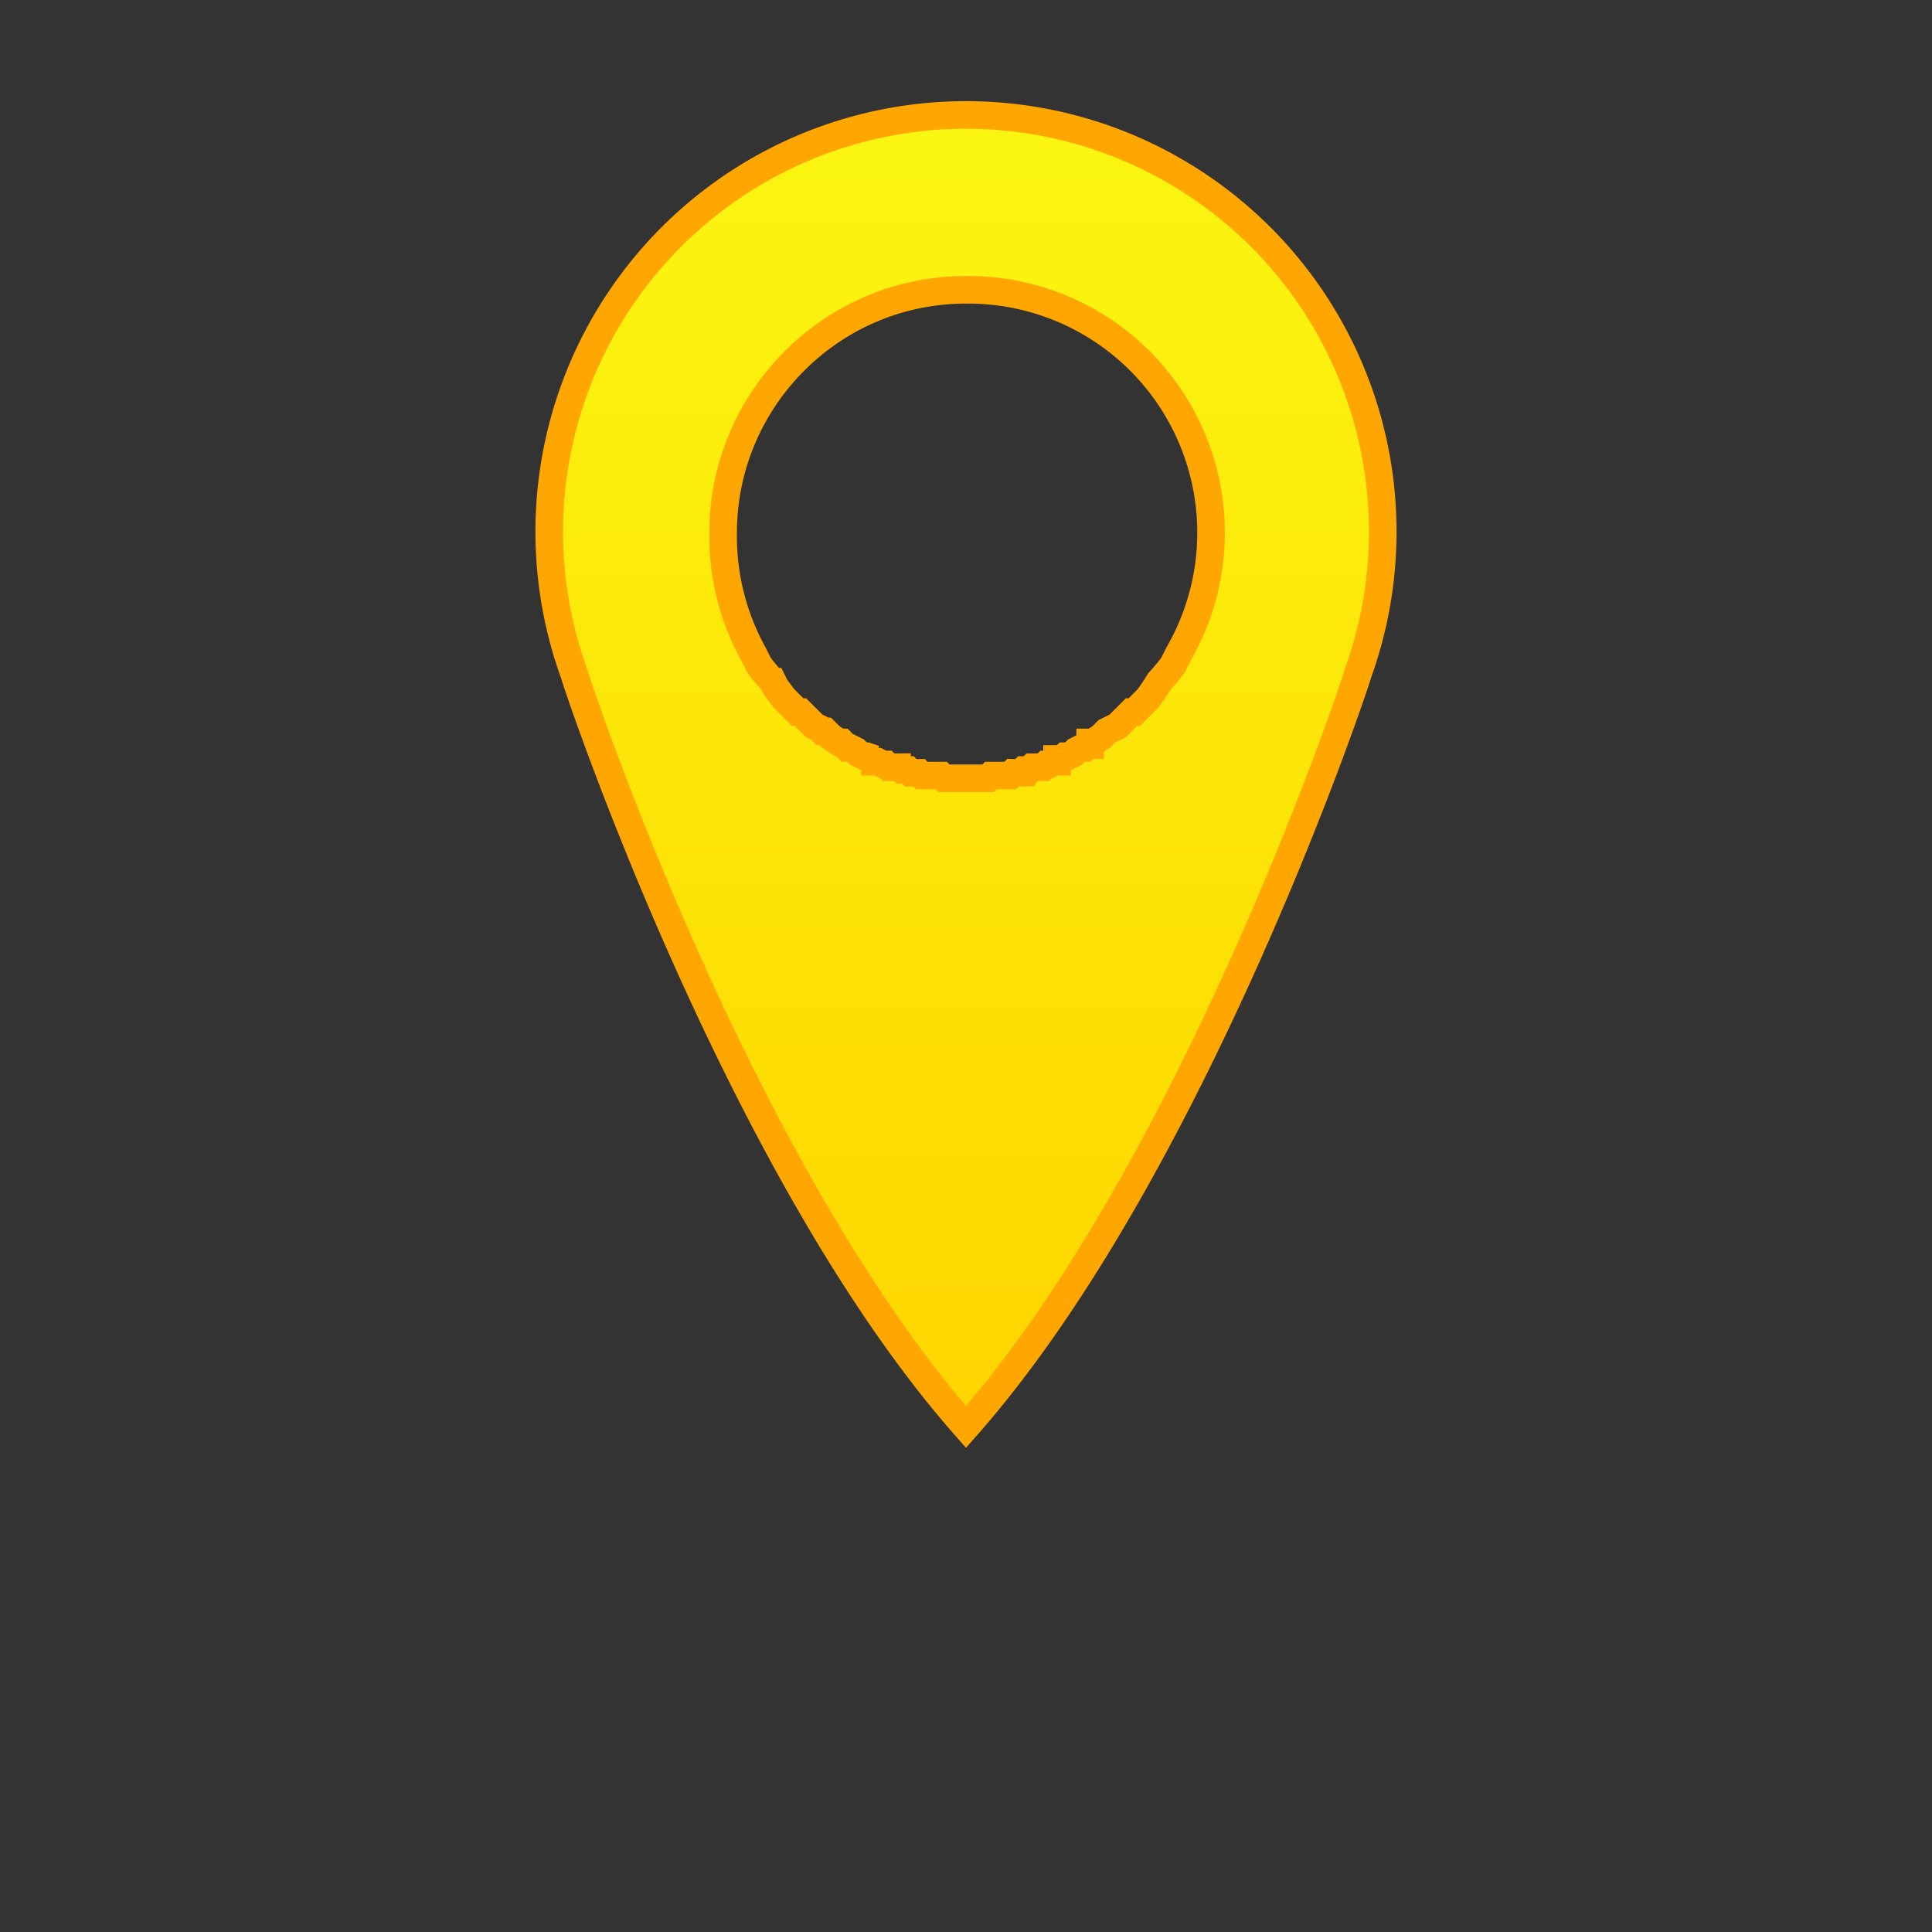 <svg xmlns="http://www.w3.org/2000/svg" viewBox="0 0 700 700">
  <rect x="0" y="0" width="700" height="700" fill="#333333" stroke="none"/>
  <defs>
    <linearGradient id="a" x1="0" x2="0" y1="0" y2="1">
      <stop offset="0%" stop-color="#faf611"/>
      <stop offset="100%" stop-color="#ffd500"/>
    </linearGradient>
  </defs>
  <path fill="url(#a)" stroke="#ffa600" stroke-width="10" d="M492 244a151 151 0 1 0-284 0c0 1 59 179 142 273 83-94 142-272 142-273zM350 105a88 88 0 0 1 77 132l-2 4a81 81 0 0 1-5 6 93 93 0 0 1-4 6l-2 2-3 3h-1l-2 2a217 217 0 0 0-1 1l-1 1-1 1a121 121 0 0 1-4 2l-1 1-1 1-3 2h-1v1h-1l-1 1h-1l-2 1-1 1-2 1h-1l-1 1h-2v1h-1a87 87 0 0 1-2 1h-1l-1 1h-1a51 51 0 0 1-2 0h-1l-1 1h-2l-1 1a48 48 0 0 1-3 0l-1 1h-4a77 77 0 0 1-1 0h-2l-1 1h-16l-1-1h-7l-1-1h-3l-1-1h-2l-1-1h-1a43 43 0 0 1-1 0h-2l-1-1a27 27 0 0 1-1 0l-2-1h-1v-1a73 73 0 0 1-3-1h-1l-2-1-1-1-2-1h-1l-1-1a99 99 0 0 1-1-1h-1l-3-2-1-1-1-1h-1l-1-1-2-1-1-1-1-1-1-1-2-2h-1l-3-3-2-2-3-4-1-2a80 80 0 0 1-5-6l-2-4a88 88 0 0 1-11-44c0-48 39-88 88-88z"/>
</svg>